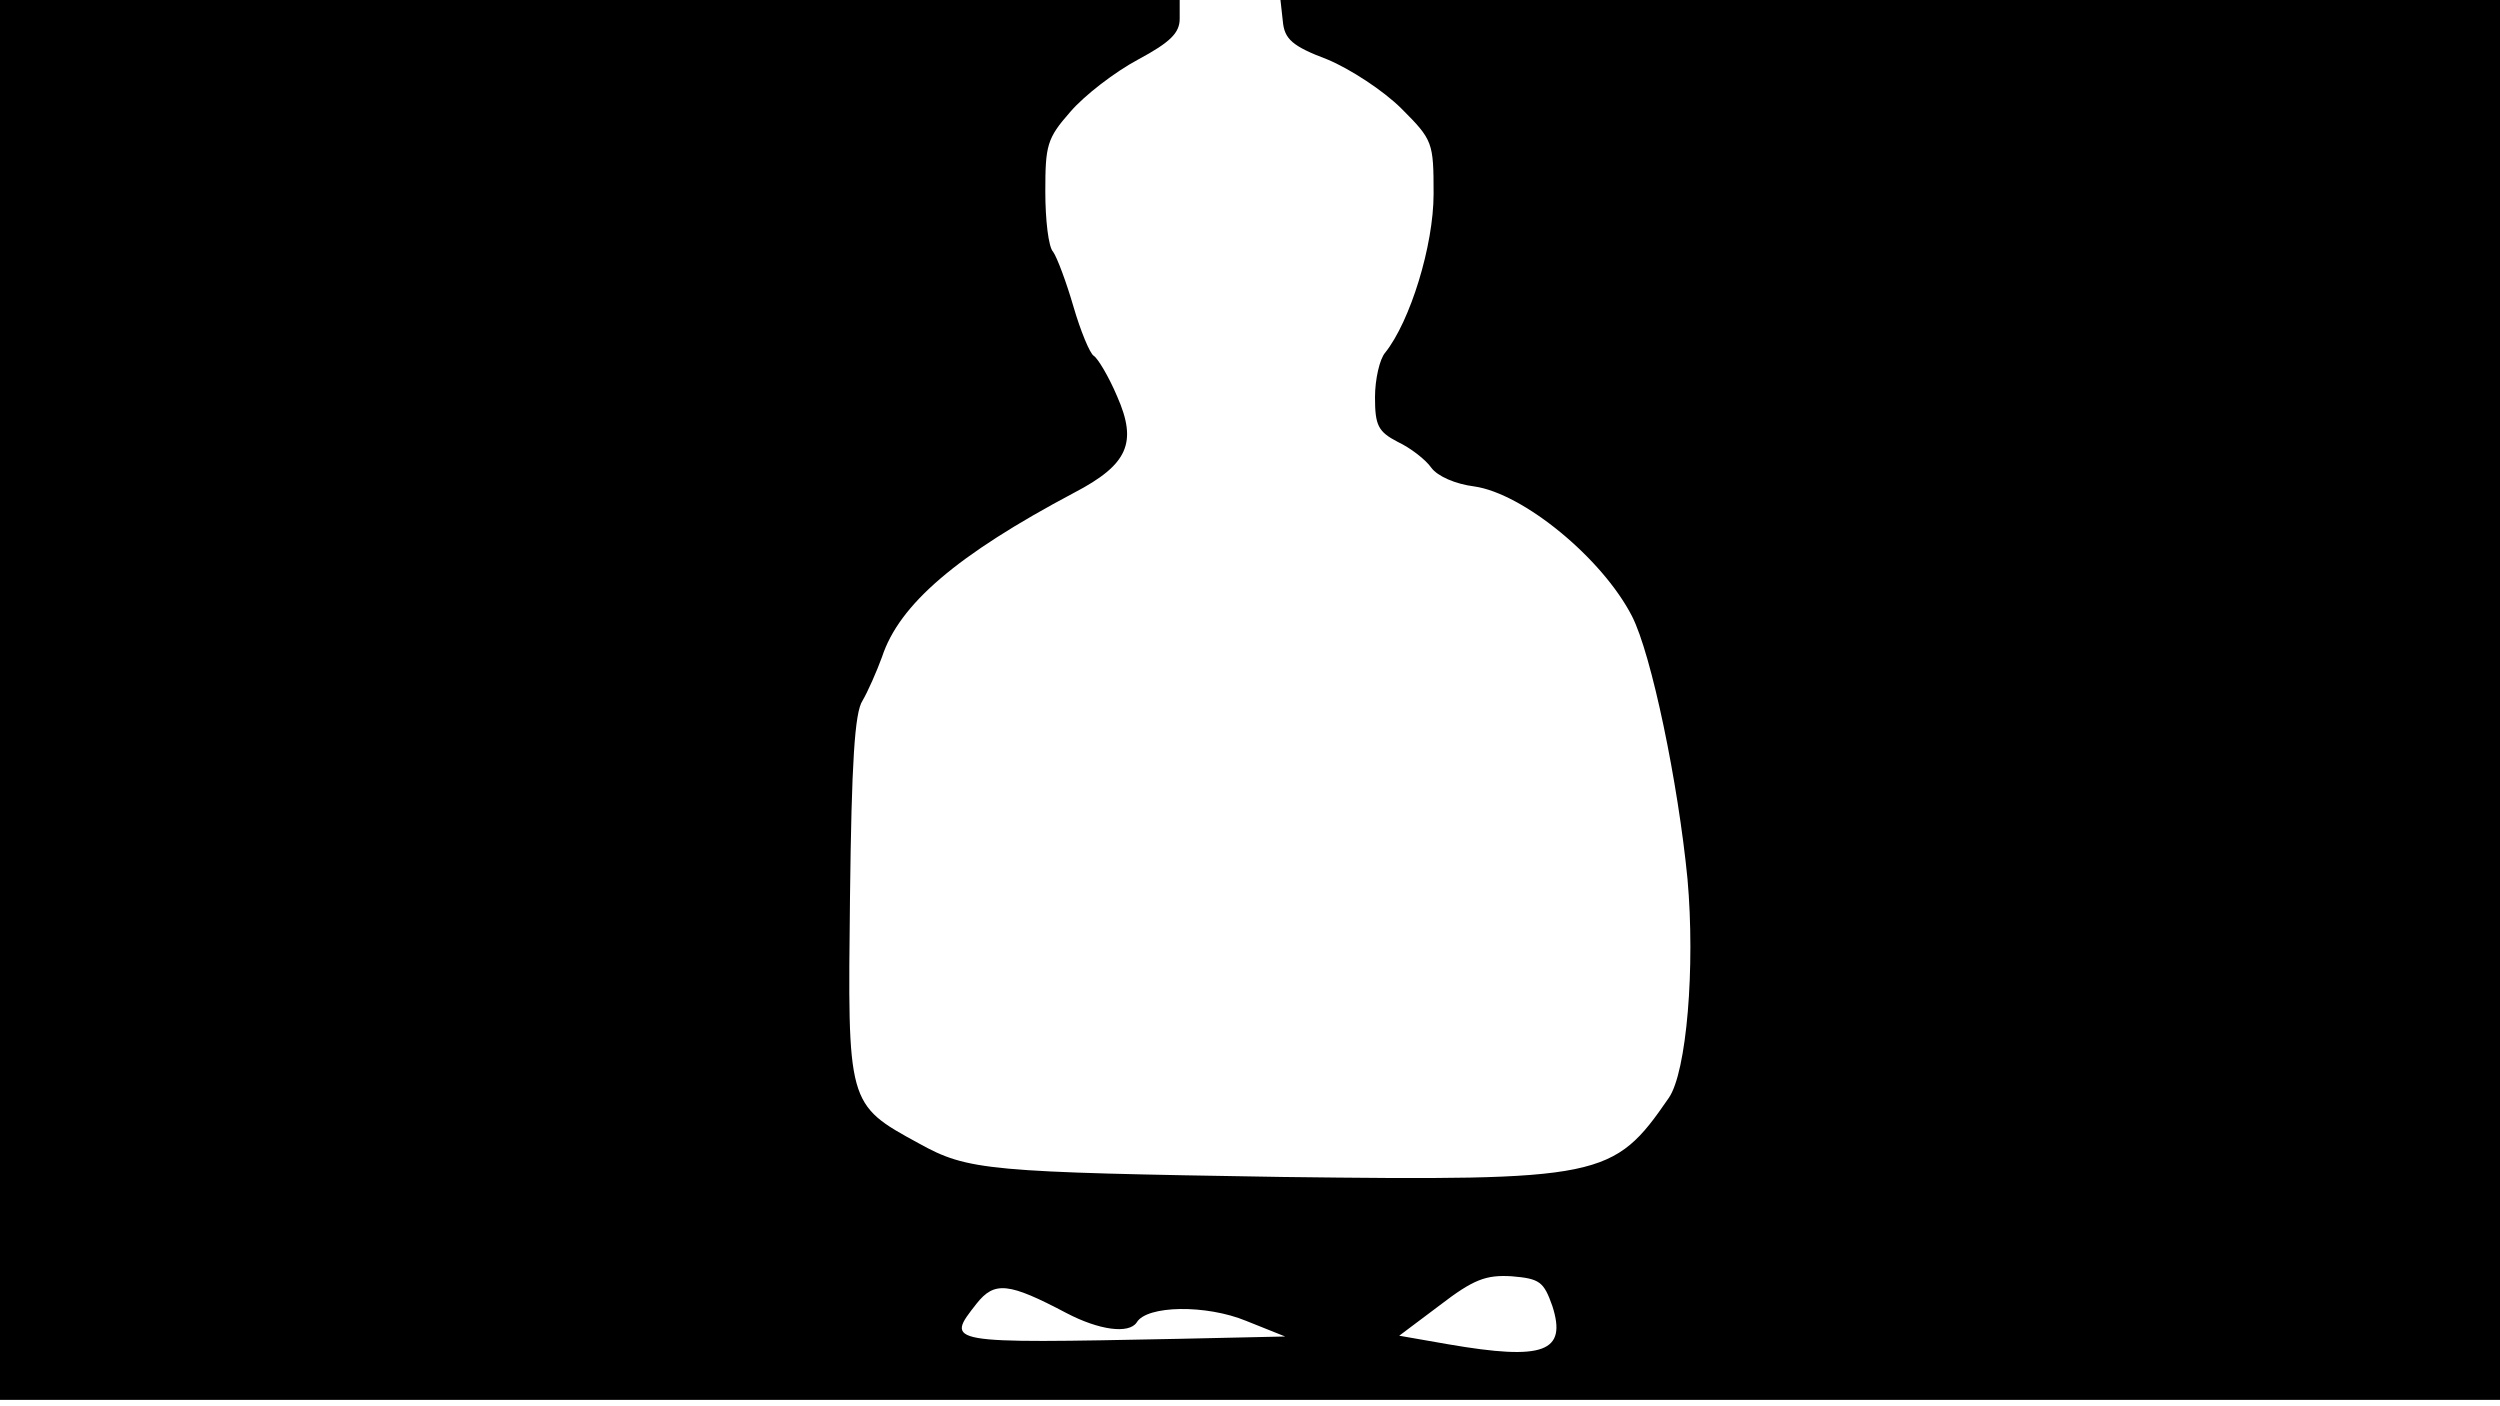 <svg version="1.0" xmlns="http://www.w3.org/2000/svg"
 width="668px" style="transform:scale(1,1.001);" height="375.75px" viewBox="0 0 320 180"
 preserveAspectRatio="xMidYMid meet">
<g transform="translate(0,180) scale(0.1,-0.1)"
fill="#000000" stroke="none">
<path d="M0 905 l0 -895 1600 0 1600 0 0 895 0 895 -781 0 -780 0 3 -27 c2 -23 12 -32
57 -49 29 -12 72 -40 95 -63 40 -40 41 -43 41 -109 0 -66 -30 -163 -62 -203
-7 -8 -13 -34 -13 -57 0 -36 4 -44 29 -57 17 -8 36 -23 43 -33 8 -11 31 -21
55 -24 63 -9 164 -92 202 -166 25 -49 59 -213 71 -336 10 -112 -1 -247 -24
-280 -71 -103 -85 -106 -495 -101 -377 6 -402 8 -465 43 -92 50 -91 50 -88
315 2 172 6 236 16 251 7 12 18 37 25 56 22 67 95 130 246 210 69 36 81 64 55
123 -11 26 -25 49 -30 52 -5 3 -17 32 -26 63 -9 31 -21 63 -26 70 -6 6 -10 41
-10 77 0 59 2 68 32 102 18 21 57 51 87 67 41 22 53 34 53 52 l0 24 -755 0
-755 0 0 -895z m1987 -775 c19 -59 -11 -70 -133 -49 l-63 11 52 39 c43 33 59
39 92 37 36 -3 41 -7 52 -38z m-622 -9 c42 -22 80 -27 90 -12 13 22 89 23 140
2 l50 -20 -137 -3 c-300 -6 -298 -6 -258 45 23 29 41 27 115 -12z"/>
</g>
</svg>
